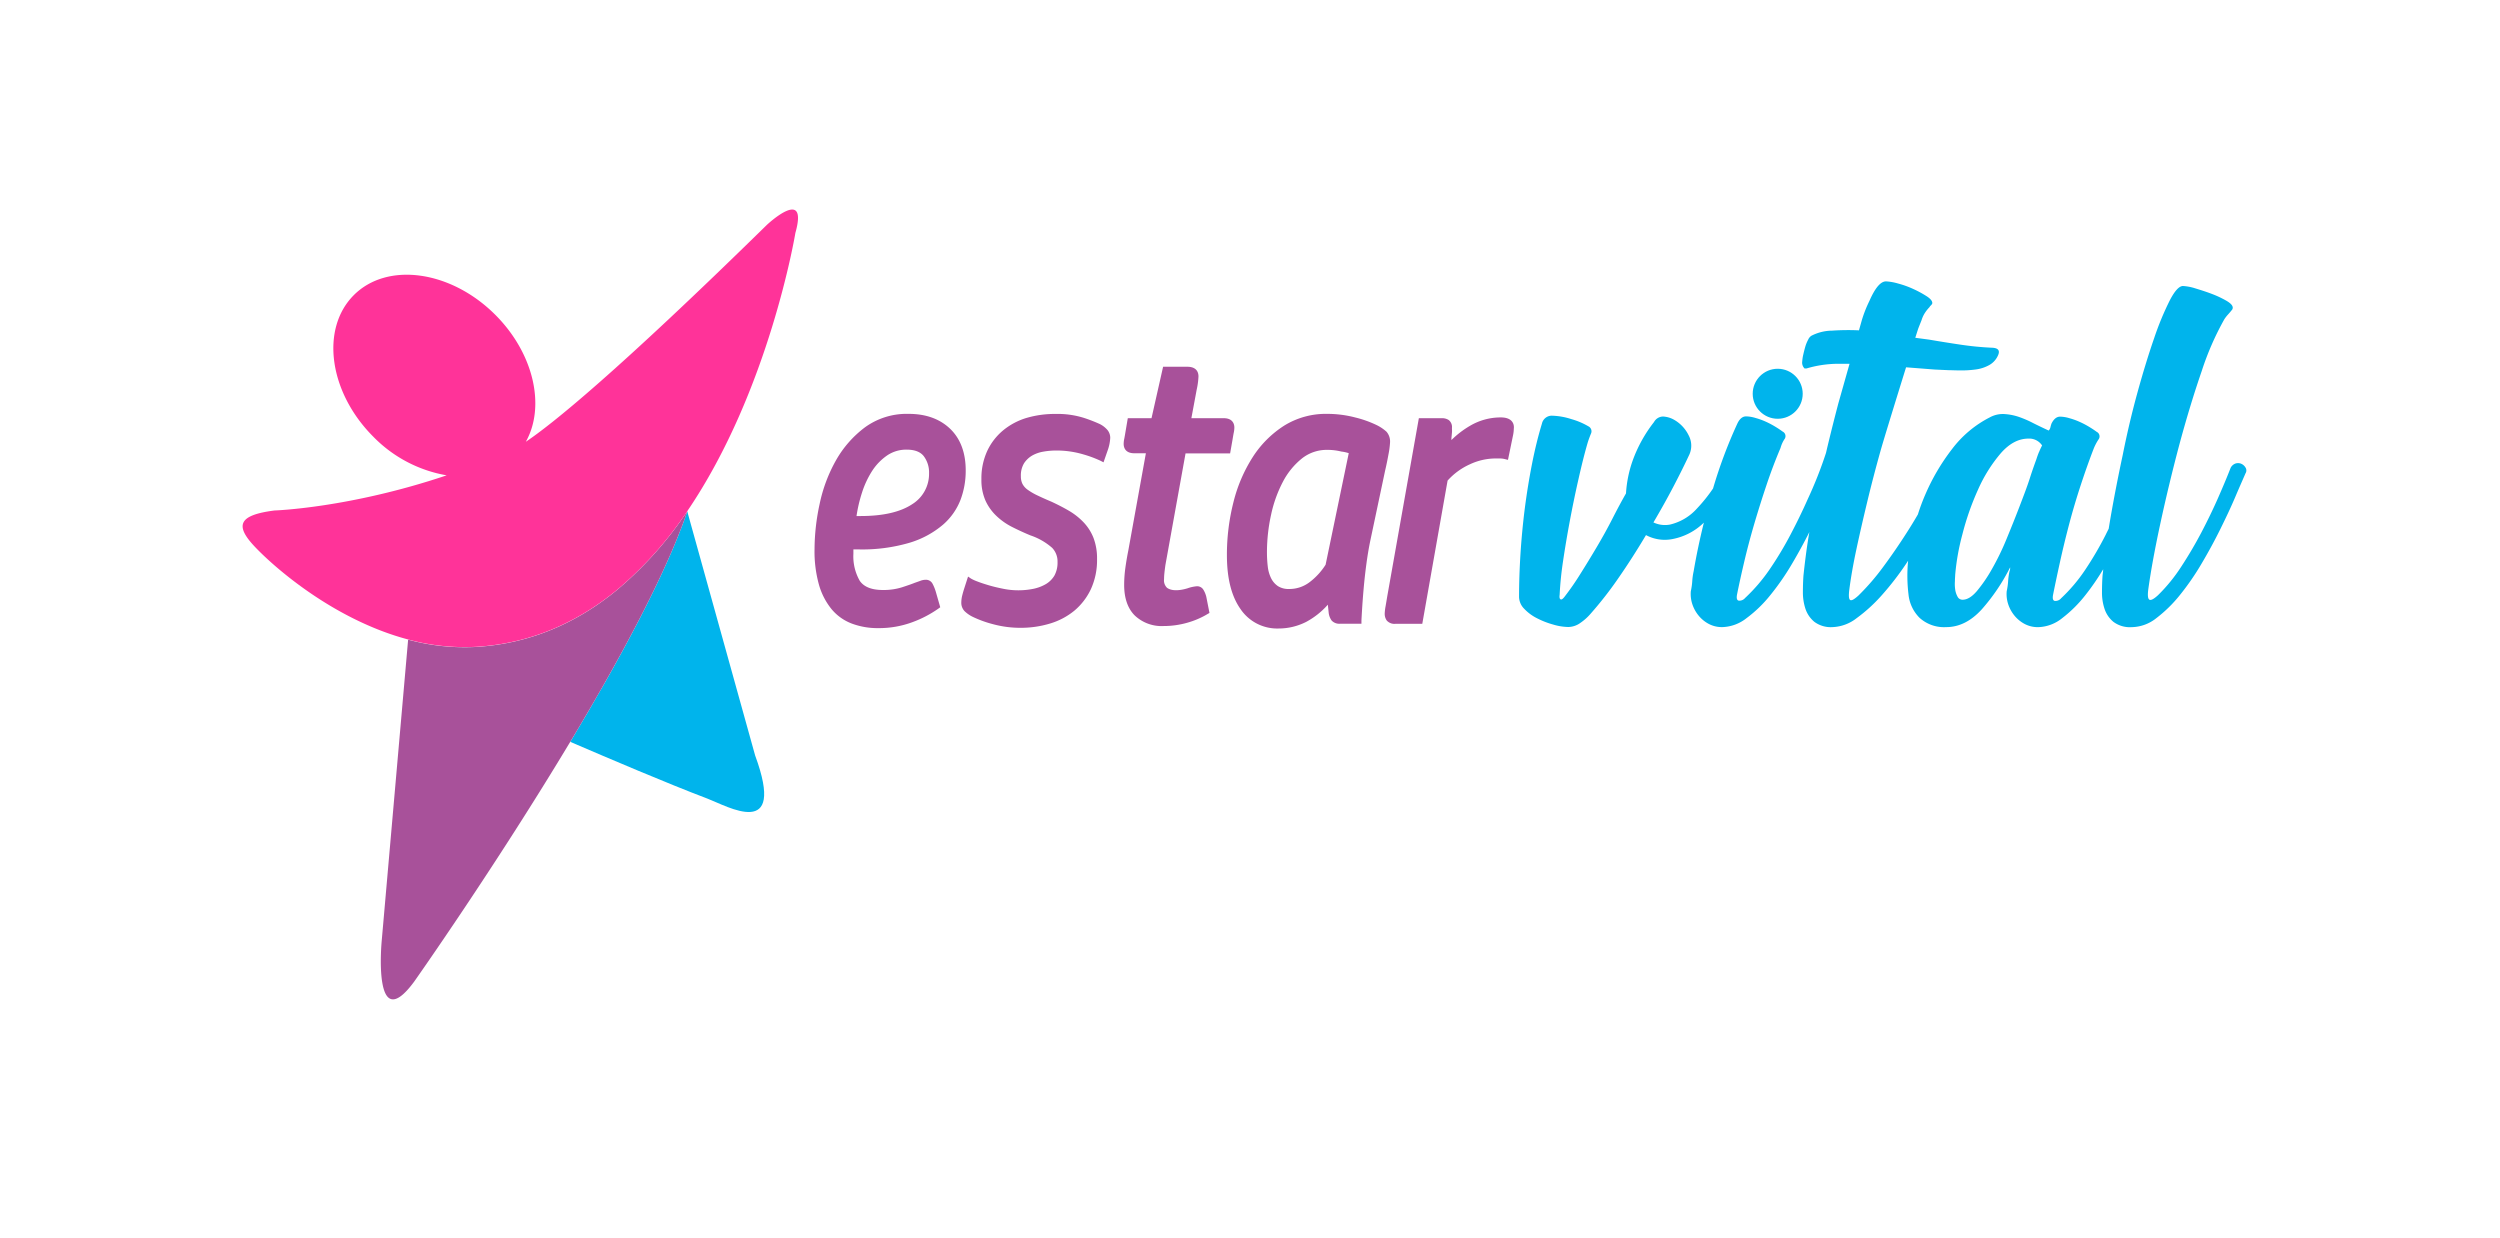 <svg id="Capa_1" data-name="Capa 1" xmlns="http://www.w3.org/2000/svg" viewBox="0 0 647.97 320.98"><defs><style>.cls-1,.cls-3{fill:#a8519a;}.cls-2{fill:#00b4ec;}.cls-3,.cls-4{fill-rule:evenodd;}.cls-4{fill:#f39;}</style></defs><title>Logo EstarVital</title><path class="cls-1" d="M246.31,111.18c-2.68-2.59-6.31-3.91-10.8-3.91a18.43,18.43,0,0,0-11.27,3.45,27.66,27.66,0,0,0-7.54,8.55,39.27,39.27,0,0,0-4.26,11.35,56.09,56.09,0,0,0-1.32,11.74,32,32,0,0,0,1.15,9.21,17.65,17.65,0,0,0,3.29,6.35,12.65,12.65,0,0,0,5.24,3.71,19,19,0,0,0,6.87,1.17,24.81,24.81,0,0,0,8.76-1.52,29.06,29.06,0,0,0,6.88-3.6l.39-.29-1.13-3.94a11.25,11.25,0,0,0-.88-2.18,1.92,1.92,0,0,0-1.76-1,3.87,3.87,0,0,0-1.33.25c-.36.14-.83.3-1.46.52-.82.33-1.94.72-3.42,1.2a16,16,0,0,1-4.88.68c-2.92,0-4.92-.8-6-2.38a12.75,12.75,0,0,1-1.65-7v-1.14h1.29a43.43,43.43,0,0,0,13.38-1.76,24,24,0,0,0,8.58-4.67,16.33,16.33,0,0,0,4.56-6.54,21.23,21.23,0,0,0,1.3-7.26C250.35,117.5,249,113.79,246.31,111.18ZM230,118a8.81,8.81,0,0,1,5-1.46c2.05,0,3.53.56,4.41,1.67a7,7,0,0,1,1.39,4.46,9.23,9.23,0,0,1-4.35,8c-3,2-7.45,3.08-13.35,3.08H222a36.71,36.71,0,0,1,1.4-6,23.8,23.8,0,0,1,2.71-5.79A14.28,14.28,0,0,1,230,118Z"/><path class="cls-1" d="M285.06,109.91l0,0a39.83,39.83,0,0,0-4-1.56,22.72,22.72,0,0,0-7.44-1.06,26,26,0,0,0-7.45,1,17.43,17.43,0,0,0-6.14,3.23,15.44,15.44,0,0,0-4.16,5.38,17,17,0,0,0-1.5,7.32,13.26,13.26,0,0,0,1.05,5.52,12.74,12.74,0,0,0,2.86,4,17,17,0,0,0,4.08,2.86c1.48.75,3.06,1.48,4.7,2.16a16.43,16.43,0,0,1,5.65,3.24,5.07,5.07,0,0,1,1.39,3.65,7,7,0,0,1-.8,3.52,6.32,6.32,0,0,1-2.19,2.2,10.61,10.61,0,0,1-3.26,1.24,19.64,19.64,0,0,1-7.79,0c-1.36-.27-2.63-.57-3.77-.91s-2.17-.67-3-1a10.71,10.71,0,0,1-1.62-.74l-.76-.52-1,3.11c-.18.56-.35,1.15-.51,1.78a7.69,7.69,0,0,0-.24,1.79,3.17,3.17,0,0,0,.82,2.26,8.16,8.16,0,0,0,2.17,1.51,28.68,28.68,0,0,0,5.22,1.89,27,27,0,0,0,7.17.94,26,26,0,0,0,7.59-1.1,18.08,18.08,0,0,0,6.33-3.34,16.38,16.38,0,0,0,4.28-5.57,18,18,0,0,0,1.6-7.78,14.89,14.89,0,0,0-.91-5.49,12.49,12.49,0,0,0-2.52-4,17.3,17.3,0,0,0-3.76-3c-1.4-.83-2.94-1.62-4.59-2.39-1.43-.6-2.67-1.16-3.71-1.66a16.08,16.08,0,0,1-2.5-1.46,4.39,4.39,0,0,1-1.33-1.49,4.29,4.29,0,0,1-.42-2,6.08,6.08,0,0,1,.83-3.38,6.38,6.38,0,0,1,2.12-2,8.84,8.84,0,0,1,2.88-1,19,19,0,0,1,3.21-.29,24.41,24.41,0,0,1,7.14,1,29.93,29.93,0,0,1,4.53,1.69l.71.37,1.08-3.11a11.06,11.06,0,0,0,.66-3.27,3.21,3.21,0,0,0-.68-1.95A6.44,6.44,0,0,0,285.06,109.91Z"/><path class="cls-1" d="M311.89,152.83a1.88,1.88,0,0,0-1.67-.88,9.78,9.78,0,0,0-2.45.54c-2,.6-4.06.76-5.3-.15a2.67,2.67,0,0,1-.76-2.24,15.32,15.32,0,0,1,.09-1.56c.06-.6.15-1.3.26-2.1l5.22-28.93h11.55l.64-3.64c.12-.73.22-1.31.31-1.75a6.5,6.5,0,0,0,.15-1.31c0-.72-.27-2.42-2.77-2.42h-8.37l1.38-7.41a19.35,19.35,0,0,0,.46-3.4c0-1.6-1-2.52-2.85-2.52h-6.32l-3,13.33h-6.15L291.7,112c-.12.73-.22,1.32-.31,1.75a6.58,6.58,0,0,0-.15,1.31c0,.73.27,2.42,2.76,2.42H297l-4.54,25.12c-.3,1.5-.56,3-.77,4.52a32.55,32.55,0,0,0-.32,4.47c0,3.44.92,6.1,2.73,7.92a10.12,10.12,0,0,0,7.52,2.75,22.25,22.25,0,0,0,6.05-.84,21.57,21.57,0,0,0,5.4-2.32l.41-.24-.82-4.17A6.44,6.44,0,0,0,311.89,152.83Z"/><path class="cls-1" d="M356.65,110.1a28,28,0,0,0-5.36-1.89,28.64,28.64,0,0,0-7.38-.94,20.43,20.43,0,0,0-11.08,3.06,26.81,26.81,0,0,0-8.14,8.15,39.18,39.18,0,0,0-5,11.7A55.37,55.37,0,0,0,318,143.89c0,6,1.18,10.64,3.5,13.93a11.47,11.47,0,0,0,9.88,5.08,15.77,15.77,0,0,0,7.14-1.7,20.31,20.31,0,0,0,5.64-4.47l.21,2a4.26,4.26,0,0,0,.78,2.11,2.71,2.71,0,0,0,2.25.82h5.47V161c0-.27.05-1.15.14-2.66s.22-3.33.4-5.43.42-4.33.72-6.58.66-4.42,1.07-6.36L359,122c.31-1.3.6-2.71.87-4.2a21.79,21.79,0,0,0,.41-3.08,3.87,3.87,0,0,0-.92-2.83A11.11,11.11,0,0,0,356.65,110.1Zm-7.07,7.36-6,28.91a17.27,17.27,0,0,1-4.12,4.5,8.63,8.63,0,0,1-5.3,1.79,5.14,5.14,0,0,1-2.93-.74,5.32,5.32,0,0,1-1.75-2,9.09,9.09,0,0,1-.88-3,31.63,31.63,0,0,1-.22-3.68,45.34,45.34,0,0,1,1.07-9.83,33.1,33.1,0,0,1,3.08-8.57,19,19,0,0,1,4.9-6,10.33,10.33,0,0,1,6.54-2.24,15,15,0,0,1,3.7.44C348.49,117.13,349.12,117.31,349.58,117.46Z"/><path class="cls-1" d="M389,108.19a15.6,15.6,0,0,0-8,2.18,24,24,0,0,0-4.81,3.69l0-.52c.06-.48.1-1,.14-1.41s0-.86,0-1.21a2.3,2.3,0,0,0-.85-2.06,3.13,3.13,0,0,0-1.73-.47h-6l-8.21,46.28c-.12.75-.26,1.56-.41,2.44a12.76,12.76,0,0,0-.23,1.94,3,3,0,0,0,.53,1.78,2.68,2.68,0,0,0,2.32.85h6.89l6.56-37.12a17.24,17.24,0,0,1,5.76-4.21,15.82,15.82,0,0,1,6.48-1.52h1.3a5.43,5.43,0,0,1,1.41.19l.7.17,1.32-6.41a8.68,8.68,0,0,0,.19-1.66C392.51,110,392.06,108.19,389,108.19Z"/><path class="cls-2" d="M582,121.17a2.36,2.36,0,0,0-1.18-1,2.12,2.12,0,0,0-1.49,0,2.28,2.28,0,0,0-1.18,1.1q-1.33,3.42-3.26,7.8t-4.3,8.9q-2.37,4.52-5.19,8.83a43.16,43.16,0,0,1-6.07,7.47c-1.09,1-1.83,1.39-2.23,1.16s-.49-1.12-.29-2.67q1-7.26,3.18-17.32t4.89-20.27q2.75-10.2,5.78-19a73.74,73.74,0,0,1,5.86-13.42,9,9,0,0,1,.89-1.16c.29-.32.64-.71,1-1.17a.91.91,0,0,0,.29-.68c0-.55-.54-1.14-1.63-1.78a25.7,25.7,0,0,0-3.78-1.78c-1.43-.55-2.87-1-4.3-1.44a12.87,12.87,0,0,0-3.18-.61q-1.49,0-3.41,3.69a75.43,75.43,0,0,0-4.08,9.86q-2.14,6.17-4.3,14T550.17,118q-1.78,8.3-3.19,16.43c-.15.89-.29,1.75-.43,2.61-.26.52-.51,1-.78,1.57a87.31,87.31,0,0,1-5.26,9,42.11,42.11,0,0,1-6.3,7.46,1.91,1.91,0,0,1-1.63.68c-.49-.08-.64-.63-.44-1.64q.74-3.69,1.78-8.42t2.37-9.79q1.34-5.07,3-10.13t3.41-9.59a13.67,13.67,0,0,1,1.19-2.25,1.31,1.31,0,0,0-.45-2c-.49-.36-1.11-.78-1.85-1.23a22.4,22.4,0,0,0-2.45-1.3,18.11,18.11,0,0,0-2.74-1,9,9,0,0,0-2.44-.41c-.89,0-1.63.59-2.23,1.78a8.67,8.67,0,0,0-.29,1,1.69,1.69,0,0,1-.45.82c-1.38-.64-2.72-1.28-4-1.92A27.09,27.09,0,0,0,523.1,108a14.39,14.39,0,0,0-3.78-.69,7,7,0,0,0-3.63.89,28.48,28.48,0,0,0-9.71,8.15,54.49,54.49,0,0,0-7,11.91,53.65,53.65,0,0,0-1.89,5.08c-.91,1.56-1.86,3.13-2.88,4.71q-2.88,4.52-6.07,8.83a60.11,60.11,0,0,1-6.45,7.47c-1.09,1-1.8,1.39-2.15,1.16s-.42-1.12-.22-2.67q.59-4.65,1.85-10.54c.84-3.93,1.78-8,2.82-12.33s2.17-8.64,3.41-13.07c.74-2.67,4.06-13.43,6.63-21.7l7.43.58,3.74.17c.8,0,1.82.06,3.07.06a26.47,26.47,0,0,0,3.76-.24,9.69,9.69,0,0,0,3.45-1.09,5.26,5.26,0,0,0,2.34-2.48q.94-1.95-1.44-2.07a80.09,80.09,0,0,1-8.31-.81c-2.71-.4-5.41-.84-8.12-1.3l-3.53-.47c.45-1.42.74-2.32.78-2.43.25-.64.52-1.32.82-2.06a7.81,7.81,0,0,1,.74-1.71,9.89,9.89,0,0,1,1.18-1.57,1.18,1.18,0,0,0,.23-.28.87.87,0,0,1,.22-.27c.29-.27.44-.5.44-.68,0-.55-.49-1.14-1.48-1.78a27.51,27.51,0,0,0-3.41-1.85,24.12,24.12,0,0,0-4-1.44,13.79,13.79,0,0,0-3.11-.55q-2.09,0-4.3,5.07A32.32,32.32,0,0,0,482.56,83c-.09.33-.36,1.28-.74,2.62a62.69,62.69,0,0,0-7,.08,12,12,0,0,0-5.34,1.33,2.28,2.28,0,0,0-.82,1,9.42,9.42,0,0,0-.77,1.89c-.2.71-.37,1.4-.52,2.06a10.66,10.66,0,0,0-.25,1.66,2.13,2.13,0,0,0,.6,1.86l.51,0a28.91,28.91,0,0,1,8.15-1.21c1,0,2,0,3,0l-2.91,10.29q-1.48,5.63-2.89,11.5c-.1.45-.2.89-.31,1.33h0a106.83,106.83,0,0,1-4.72,11.95q-2,4.52-4.45,9.17a90.35,90.35,0,0,1-5.4,9A44.65,44.65,0,0,1,452.3,155a1.91,1.91,0,0,1-1.63.68c-.49-.08-.64-.63-.44-1.64q.74-3.69,1.85-8.42t2.59-9.79q1.49-5.07,3.19-10.13c1.13-3.38,2.35-6.57,3.63-9.59a8,8,0,0,1,1-2.25,1.31,1.31,0,0,0-.45-2c-.49-.36-1.11-.78-1.85-1.23a22.22,22.22,0,0,0-2.44-1.3,18.22,18.22,0,0,0-2.75-1,9,9,0,0,0-2.44-.41c-.89,0-1.63.59-2.22,1.78A123.43,123.43,0,0,0,444,126.61a41.32,41.32,0,0,1-4.15,5.17,13.51,13.51,0,0,1-7,4.18,7,7,0,0,1-4.3-.55q2.82-4.78,5.19-9.31t4.15-8.35a5.65,5.65,0,0,0-.22-4.93,9.33,9.33,0,0,0-3.93-4.11,6.41,6.41,0,0,0-2.67-.75,2.71,2.71,0,0,0-2.37,1.43,35.93,35.93,0,0,0-5.56,10.07,30.85,30.85,0,0,0-1.7,8.42q-1.64,2.88-3.49,6.5c-1.23,2.42-2.57,4.84-4,7.26s-2.86,4.77-4.3,7.05a69.18,69.18,0,0,1-4.07,5.89q-.75,1-1.11.75c-.25-.13-.32-.52-.23-1.16a86.51,86.51,0,0,1,.89-8.76q.75-5.07,1.78-10.55t2.23-10.75c.79-3.51,1.57-6.64,2.37-9.38.19-.63.47-1.39.81-2.25a1.44,1.44,0,0,0-.66-2,18.46,18.46,0,0,0-4.38-1.85,17.72,17.72,0,0,0-5.11-.89,2.62,2.62,0,0,0-2.52,2.06q-1.49,4.92-2.59,10.54t-1.86,11.5q-.74,5.9-1.11,11.71c-.24,3.88-.37,7.6-.37,11.16a4.48,4.48,0,0,0,1.34,3.08,11.82,11.82,0,0,0,3.33,2.46,21.73,21.73,0,0,0,4.22,1.64,14.46,14.46,0,0,0,3.86.62,5.45,5.45,0,0,0,3.18-1.09,13.55,13.55,0,0,0,2.6-2.33,96.5,96.5,0,0,0,7.26-9.31q3.7-5.34,7.11-11.09a10.28,10.28,0,0,0,7,1,15.83,15.83,0,0,0,8-4.23c-1.05,4.26-1.94,8.45-2.64,12.58a16.93,16.93,0,0,0-.37,2.6,16.93,16.93,0,0,1-.37,2.6,8.44,8.44,0,0,0,.37,3.29,9.19,9.19,0,0,0,1.63,3,8.57,8.57,0,0,0,2.67,2.19,7.32,7.32,0,0,0,3.48.82,10.61,10.61,0,0,0,6.3-2.33,33.22,33.22,0,0,0,6.15-5.95,65.5,65.5,0,0,0,5.64-8.15q2.43-4.12,4.49-8.21c-.06.36-.14.73-.19,1.09-.6,3.65-1,7-1.34,10.13q-.15,2.06-.15,4.38a13.59,13.59,0,0,0,.67,4.32,7.39,7.39,0,0,0,2.3,3.35,7.15,7.15,0,0,0,4.74,1.37,10.79,10.79,0,0,0,6.23-2.33,40.86,40.86,0,0,0,6.52-5.95,75,75,0,0,0,6.3-8.15l.51-.78a40,40,0,0,0,.1,8.72,9.94,9.94,0,0,0,2.89,6.1,9.46,9.46,0,0,0,6.89,2.39q5,0,9.19-4.58A51,51,0,0,0,521,147.05a2.15,2.15,0,0,1-.15,1,16.93,16.93,0,0,0-.37,2.6,16.93,16.93,0,0,1-.37,2.6,8.44,8.44,0,0,0,.37,3.29,9.19,9.19,0,0,0,1.63,3,8.57,8.57,0,0,0,2.67,2.19,7.32,7.32,0,0,0,3.48.82,10.33,10.33,0,0,0,6.23-2.33,33.29,33.29,0,0,0,6-5.95,62.36,62.36,0,0,0,4.63-6.72c0,.53-.11,1.07-.16,1.58q-.15,2.06-.15,4.38a13.31,13.31,0,0,0,.67,4.32,7.31,7.31,0,0,0,2.3,3.35,7.13,7.13,0,0,0,4.74,1.37,10.49,10.49,0,0,0,6.37-2.33,34.93,34.93,0,0,0,6.08-5.95,66.56,66.56,0,0,0,5.63-8.15q2.67-4.51,4.89-9c1.48-3,2.77-5.73,3.85-8.28s2-4.61,2.67-6.16A1.38,1.38,0,0,0,582,121.17Zm-53.52-4c-.25.6-.47,1.21-.67,1.85-.4,1.1-1,2.74-1.7,4.93s-1.64,4.63-2.67,7.32-2.15,5.48-3.34,8.36a66,66,0,0,1-3.78,7.8,37.73,37.73,0,0,1-3.92,5.75c-1.29,1.51-2.52,2.26-3.71,2.26a1.42,1.42,0,0,1-1.33-.82,5.44,5.44,0,0,1-.6-1.85,9.92,9.92,0,0,1-.07-2.12c0-.73.07-1.28.07-1.64a59.78,59.78,0,0,1,1.86-10.48,69.34,69.34,0,0,1,4.07-11.64,38.4,38.4,0,0,1,5.86-9.38q3.33-3.82,7.18-3.83a4,4,0,0,1,3.56,1.78C529,116,528.75,116.54,528.51,117.13Z"/><circle class="cls-2" cx="460.76" cy="102.06" r="6.48"/><path class="cls-2" d="M183.38,207c5.11,1.93,20.51,11,12.34-11.2l-17.58-63.23c-5.6,16.4-17.69,38.68-30.33,59.71C157.76,196.56,173.06,203.09,183.38,207Z"/><path class="cls-3" d="M178.13,132.5h0a96.26,96.26,0,0,1-18.38,20.56c-10.06,8.22-22.11,13.8-36.49,14.63a55.48,55.48,0,0,1-17.48-1.9l-6.84,78s-2.45,25.38,8.42,10.62c0,0,20.89-29.59,40.47-62.19,12.64-21,24.73-43.31,30.33-59.71Z"/><path class="cls-4" d="M198.76,58.29C159.54,96.74,143,110,136.29,114.5c5.13-9.15,2.11-22.88-7.92-32.91-11.53-11.53-28-13.8-36.68-5.08s-6.46,25.15,5.08,36.69a34.82,34.82,0,0,0,19,10c-25.22,8.5-44.62,9.11-44.62,9.11-9.36,1.2-10.27,3.87-5.23,9.26s20.57,19.06,39.88,24.18a55.48,55.48,0,0,0,17.48,1.9c14.38-.83,26.43-6.41,36.49-14.63a96.26,96.26,0,0,0,18.38-20.56h0c21.28-31.3,28-72.07,28-72.07C209.62,48.08,198.76,58.29,198.76,58.29Z"/></svg>